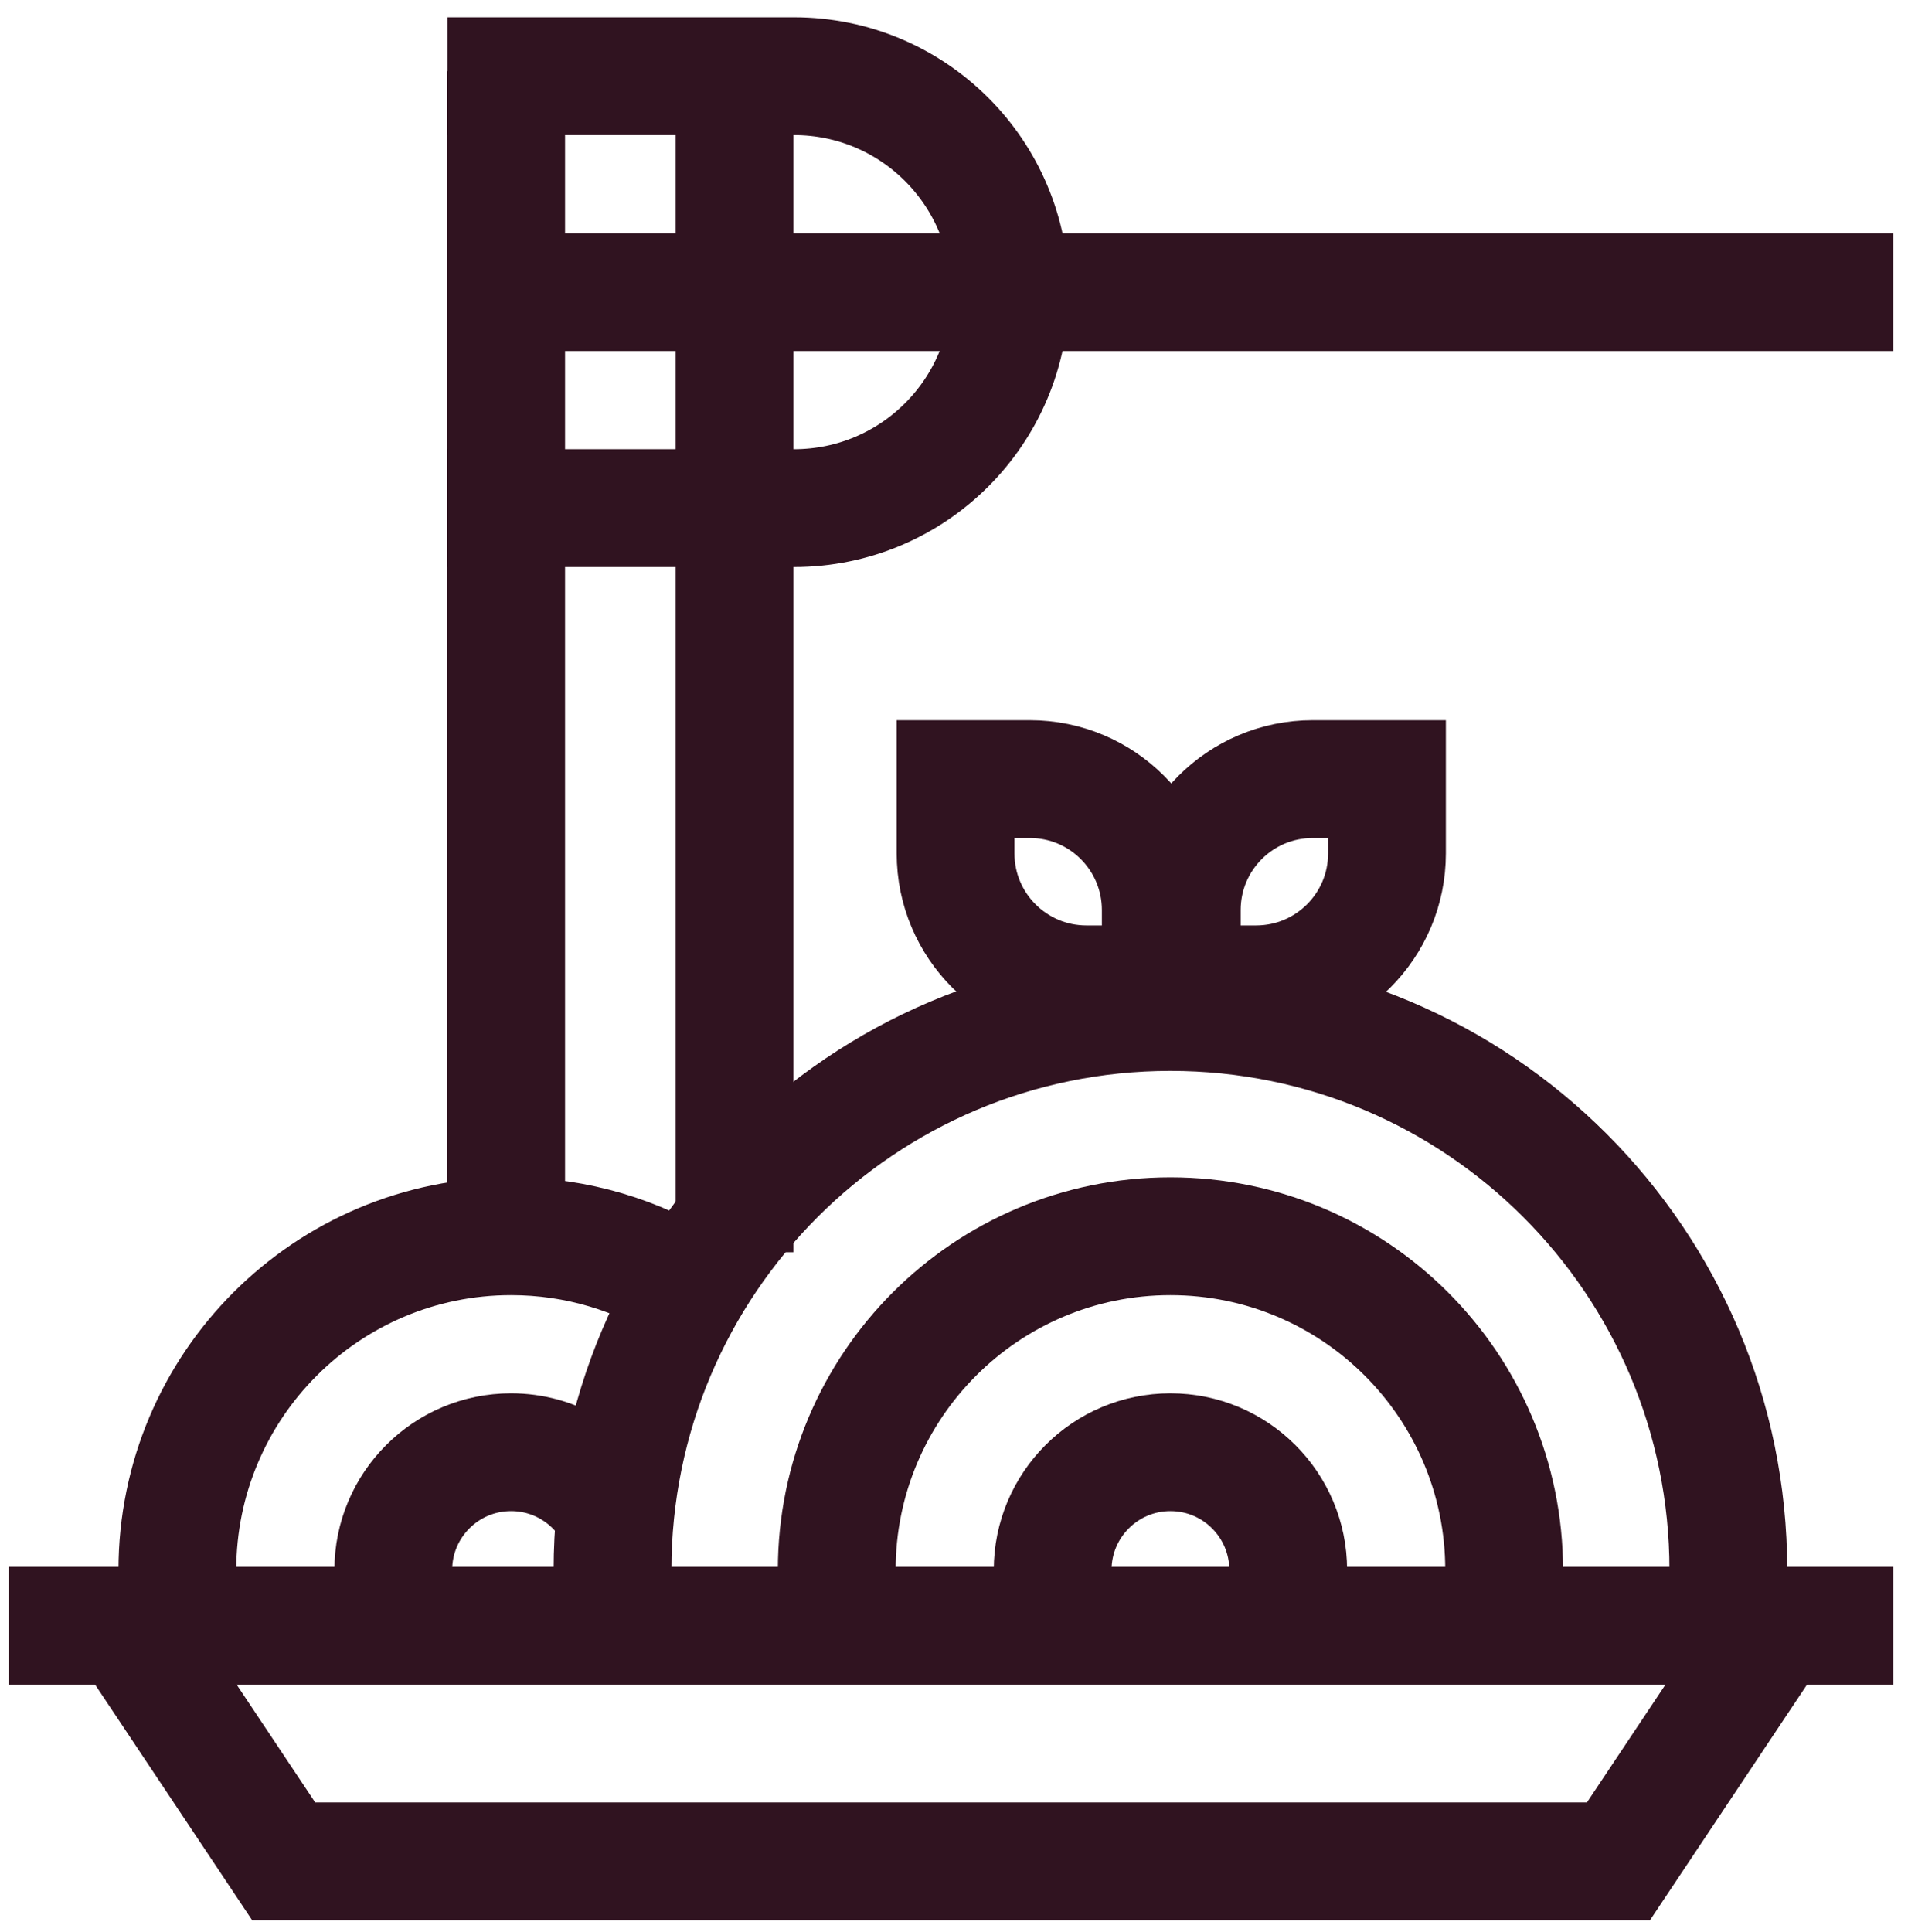 <svg width="81" height="82" viewBox="0 0 81 82" fill="none" xmlns="http://www.w3.org/2000/svg">
<path d="M54.173 68.854C54.503 68.186 54.688 67.435 54.688 66.64C54.688 63.879 52.45 61.64 49.688 61.64C46.927 61.64 44.688 63.879 44.688 66.64C44.688 67.435 44.874 68.186 45.204 68.854" stroke="#301320" stroke-width="5"/>
<path d="M18.995 3.234L33.708 3.234C38.771 3.234 42.875 7.338 42.875 12.4C42.875 17.463 38.771 21.567 33.708 21.567L18.995 21.567" stroke="#301320" stroke-width="5"/>
<path d="M17.212 68.854C16.882 68.186 16.696 67.435 16.696 66.64C16.696 63.879 18.935 61.64 21.696 61.64C23.526 61.64 25.127 62.623 25.998 64.091" stroke="#301320" stroke-width="5"/>
<path d="M63.679 68.878C63.795 68.149 63.855 67.401 63.855 66.64C63.855 58.816 57.512 52.473 49.688 52.473C41.864 52.473 35.522 58.816 35.522 66.64C35.522 67.401 35.582 68.149 35.697 68.878" stroke="#301320" stroke-width="5"/>
<path d="M7.706 68.878C7.59 68.149 7.53 67.401 7.53 66.64C7.53 58.816 13.873 52.473 21.697 52.473C24.49 52.473 27.093 53.281 29.288 54.676" stroke="#301320" stroke-width="5"/>
<path d="M73.238 69.18C73.327 68.345 73.373 67.498 73.373 66.64C73.373 53.559 62.769 42.955 49.688 42.955C36.607 42.955 26.003 53.559 26.003 66.64C26.003 67.498 26.049 68.345 26.137 69.18" stroke="#301320" stroke-width="5"/>
<path d="M5.375 69.005H75.375M5.375 69.005L12.042 79.005H68.708L75.375 69.005M5.375 69.005H0.375M75.375 69.005H80.375" stroke="#301320" stroke-width="5"/>
<path d="M21.488 53.151V3.02" stroke="#301320" stroke-width="5"/>
<path d="M19.61 12.4H80.374" stroke="#301320" stroke-width="5"/>
<path d="M31.183 53.151V3.02" stroke="#301320" stroke-width="5"/>
<path d="M40.567 33.07H43.721C46.79 33.07 49.278 35.558 49.278 38.627V41.781H46.124C43.055 41.781 40.567 39.293 40.567 36.224V33.07Z" stroke="#301320" stroke-width="5"/>
<path d="M58.881 33.07H55.727C52.658 33.07 50.17 35.558 50.17 38.627V41.781H53.324C56.393 41.781 58.881 39.293 58.881 36.224V33.07Z" stroke="#301320" stroke-width="5"/>
</svg>
